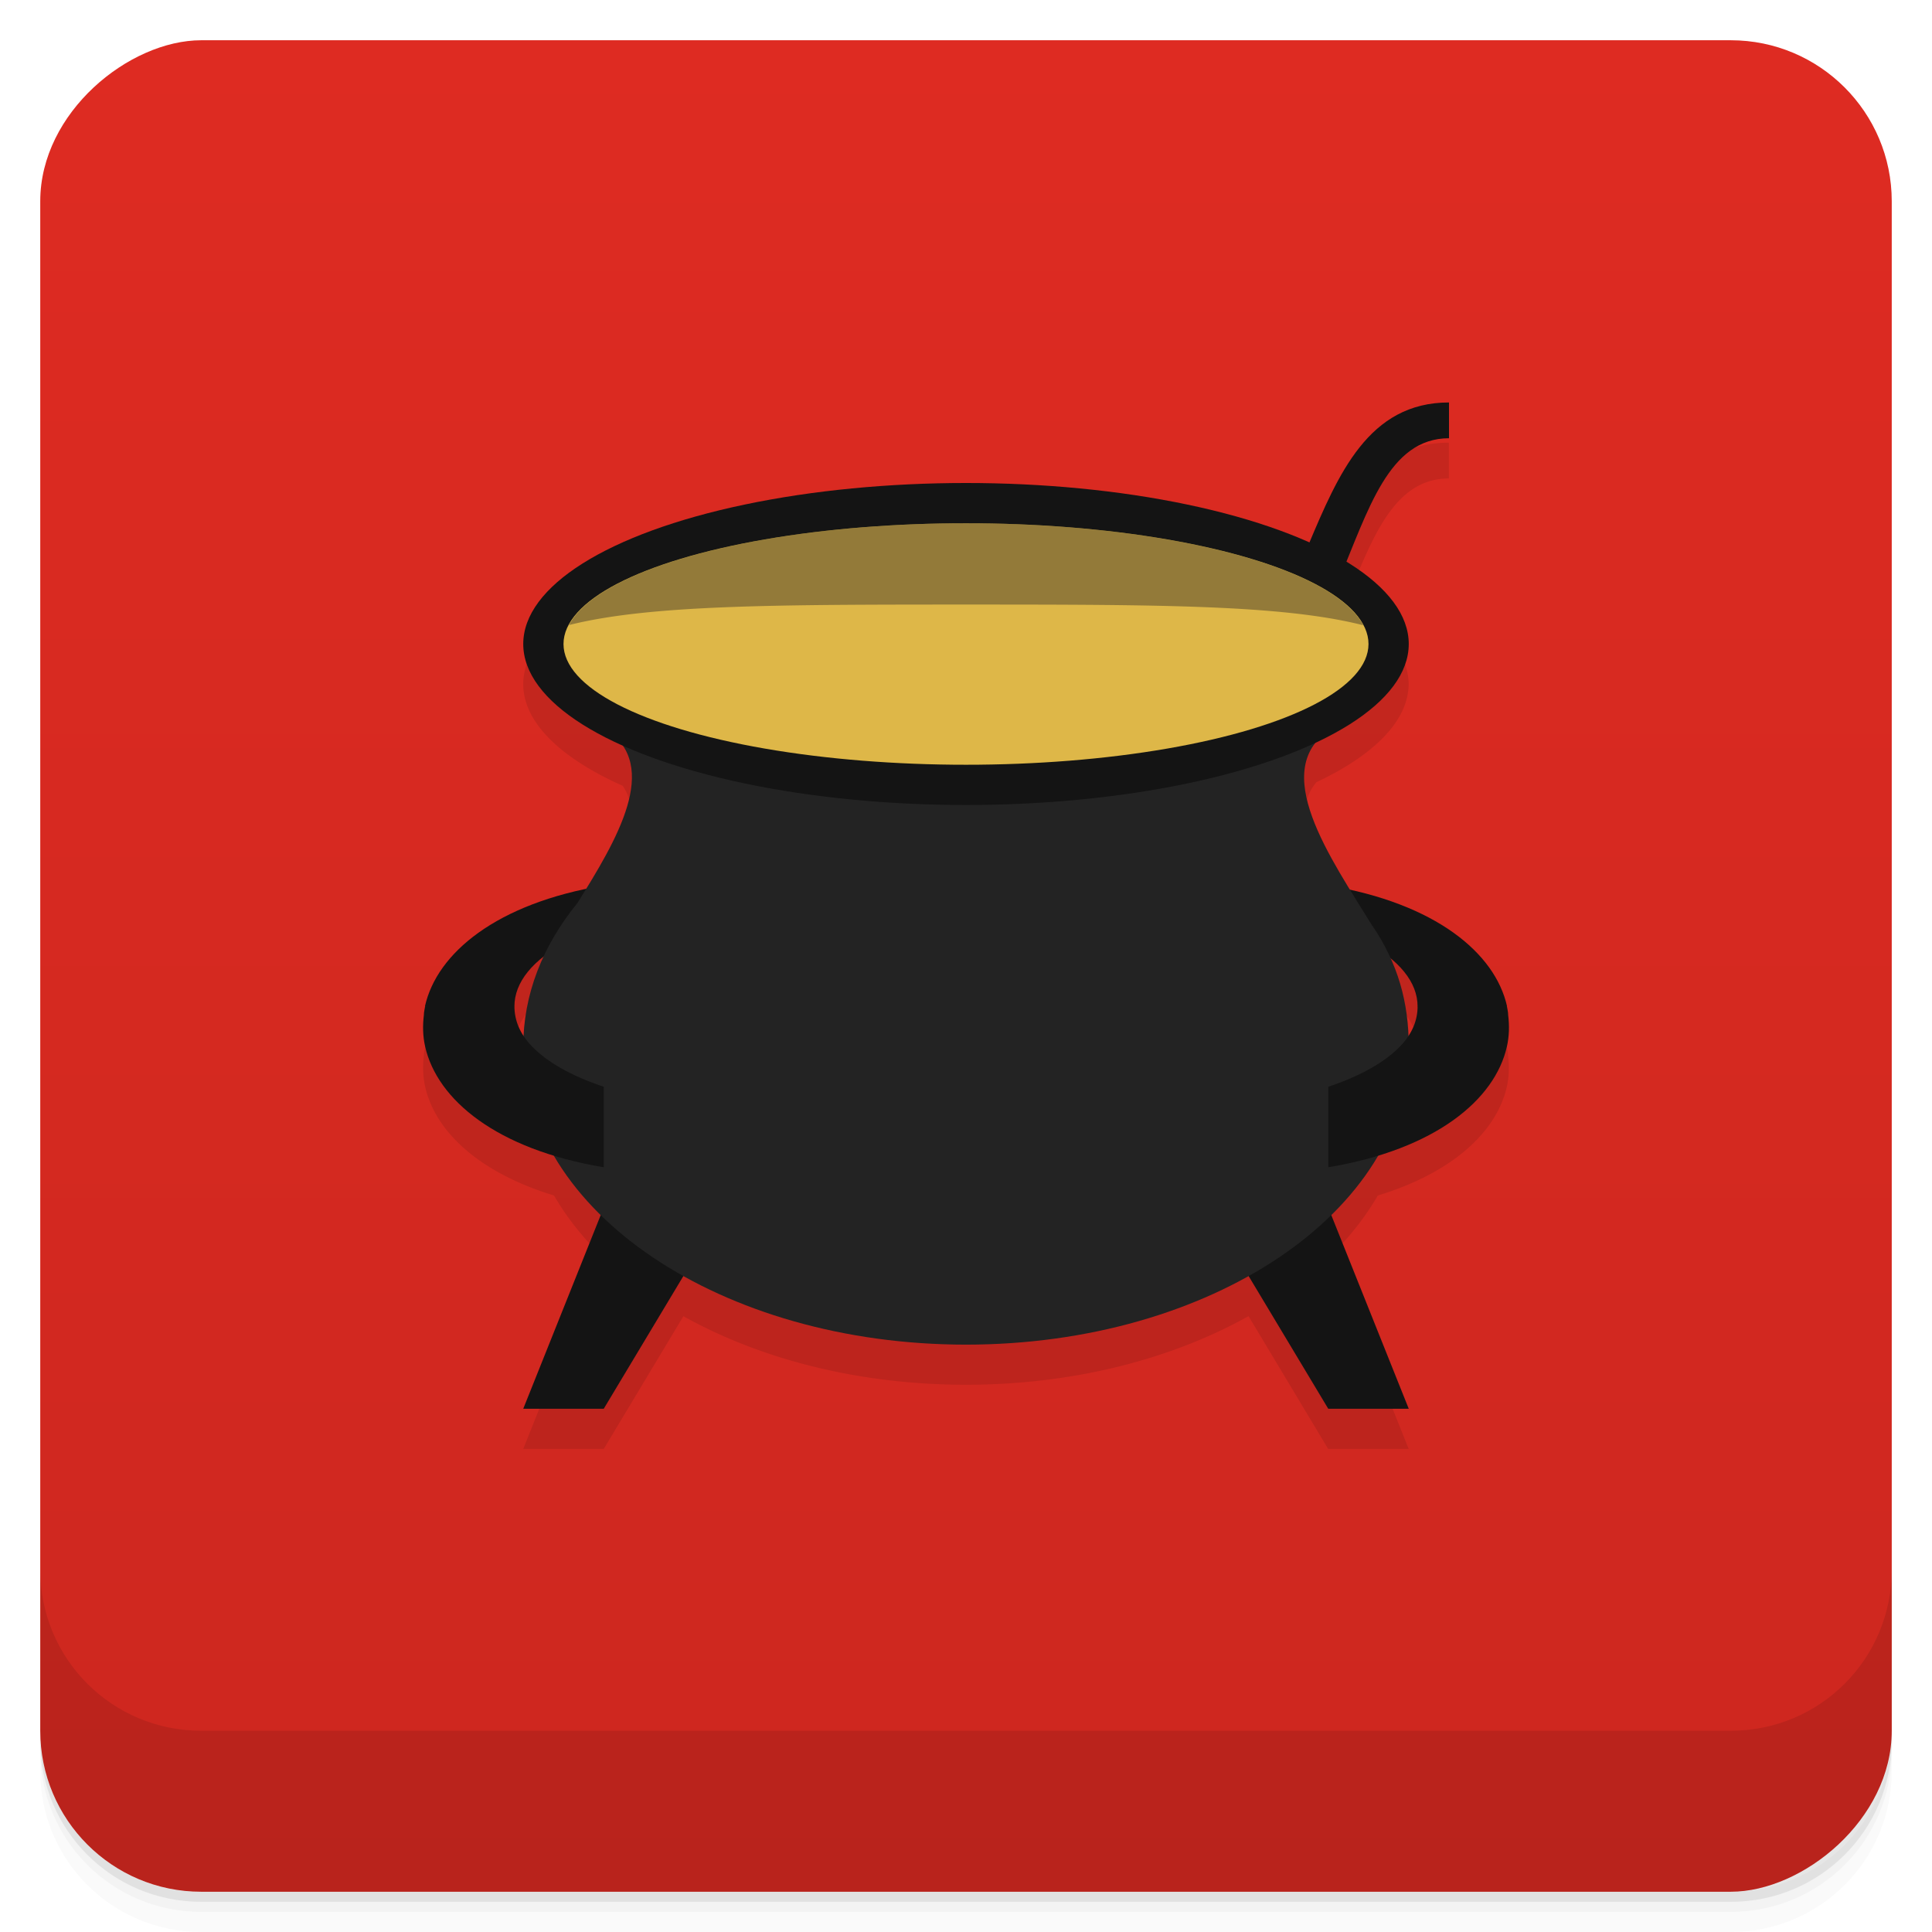 <svg width="48" height="48" version="1.1" viewBox="0 0 48 48" xmlns="http://www.w3.org/2000/svg">
 <defs>
  <linearGradient id="linearGradient4501" x1="-47" x2="-1" y1="2.8779e-15" y2="6.1232e-17" gradientUnits="userSpaceOnUse">
   <stop style="stop-color:#cd271f" offset="0"/>
   <stop style="stop-color:#de2b22" offset="1"/>
  </linearGradient>
 </defs>
 <g transform="translate(0 3.949e-5)">
  <path d="m1 43v0.25c0 2.216 1.784 4 4 4h38c2.216 0 4-1.784 4-4v-0.25c0 2.216-1.784 4-4 4h-38c-2.216 0-4-1.784-4-4zm0 0.5v0.5c0 2.216 1.784 4 4 4h38c2.216 0 4-1.784 4-4v-0.5c0 2.216-1.784 4-4 4h-38c-2.216 0-4-1.784-4-4z" style="opacity:.02"/>
  <path d="m1 43.25v0.25c0 2.216 1.784 4 4 4h38c2.216 0 4-1.784 4-4v-0.25c0 2.216-1.784 4-4 4h-38c-2.216 0-4-1.784-4-4z" style="opacity:.05"/>
  <path d="m1 43v0.25c0 2.216 1.784 4 4 4h38c2.216 0 4-1.784 4-4v-0.25c0 2.216-1.784 4-4 4h-38c-2.216 0-4-1.784-4-4z" style="opacity:.1"/>
 </g>
 <rect transform="rotate(-90)" x="-47" y="1" width="46" height="46" rx="4" style="fill:url(#linearGradient4501)"/>
 <g transform="translate(0 3.949e-5)">
  <g transform="translate(0 -1004.4)">
   <path d="m1 1043.4v4c0 2.216 1.784 4 4 4h38c2.216 0 4-1.784 4-4v-4c0 2.216-1.784 4-4 4h-38c-2.216 0-4-1.784-4-4z" style="opacity:.1"/>
  </g>
 </g>
 <g transform="translate(-0 -1)">
  <path d="m36 11.998c-1.972 0-2.727 1.73-3.467 3.482a11 4 0 0 0-8.533-1.48 11 4 0 0 0-11 4 11 4 0 0 0 2.471 2.523c0.615 0.905-0.141 2.299-0.926 3.574-2.371 0.504-3.71 1.661-3.988 2.902 2e-3 1e-3 4e-3 1e-3 6e-3 2e-3 -9e-3 0.064-0.032 0.141-0.031 0.217-0.032 0.26-0.027 0.523 0.031 0.781 0.247 1.099 1.319 2.129 3.201 2.703 0.306 0.526 0.694 1.023 1.162 1.482l-1.926 4.814h2l1.979-3.297c1.905 1.064 4.352 1.703 7.02 1.703 2.67 0 5.116-0.64 7.02-1.705l1.979 3.299h2l-1.926-4.814c0.468-0.459 0.854-0.957 1.16-1.482 1.884-0.574 2.958-1.604 3.205-2.703 0.058-0.258 0.061-0.521 0.029-0.781 1e-3 -0.076-0.02-0.154-0.029-0.219h2e-3c-0.274-1.225-1.581-2.366-3.891-2.881-0.814-1.326-1.588-2.781-0.844-3.684a11 4 0 0 0 2.293-2.436 11 4 0 0 0-1.553-2.039c0.648-1.6 1.191-3.072 2.553-3.072v-0.891zm-22.463 13.742c-0.303 0.64-0.483 1.317-0.516 2.02-0.168-0.247-0.24-0.505-0.24-0.762 0-0.438 0.249-0.873 0.756-1.26zm21.01 0.08c0.442 0.367 0.672 0.771 0.672 1.18 0 0.254-0.071 0.508-0.234 0.752-0.027-0.684-0.163-1.321-0.438-1.932z" style="opacity:.1"/>
  <path d="m15 23v1c-0.334 0.111-0.616 0.241-0.875 0.375-0.904 0.465-1.344 1.042-1.344 1.625-0.66 0.568-1.45 0.224-2.223 0 0.296-1.321 1.777-2.556 4.441-3" style="fill:#141414"/>
  <path d="m33 23v1c0.334 0.111 0.616 0.241 0.875 0.375 0.904 0.465 1.344 1.042 1.344 1.625 0.741 1.018 1.482 0.314 2.223 0-0.296-1.321-1.777-2.556-4.441-3" style="fill:#141414"/>
  <path d="m35 36h-2l-3-5h3z" style="fill:#141414"/>
  <path d="m13 36h2l3-5h-3z" style="fill:#141414"/>
  <path d="m15.063 19.125c1.366 0.909 0.255 2.753-0.719 4.313-0.863 1.059-1.344 2.269-1.344 3.563 0 4.096 4.925 7.406 11 7.406s11-3.31 11-7.406c0-1.097-0.268-2.063-0.902-3h-4e-3c-1.023-1.667-2.624-3.906-1-4.906" style="fill:#232323"/>
  <path d="m12.781 26c0 0.341 0.129 0.683 0.438 1 0.372 0.382 0.961 0.727 1.781 1v2c-2.666-0.444-4.141-1.678-4.438-3-0.058-0.258-0.063-0.521-0.031-0.781-1e-3 -0.076 0.022-0.155 0.031-0.219" style="fill:#141414"/>
  <ellipse cx="24" cy="17" rx="11" ry="4" style="fill:#141414"/>
  <path d="m35.22 26c0 0.341-0.129 0.683-0.438 1-0.372 0.382-0.961 0.727-1.781 1v2c2.666-0.444 4.141-1.678 4.438-3 0.058-0.258 0.063-0.521 0.031-0.781 1e-3 -0.076-0.022-0.155-0.031-0.219z" style="fill:#141414"/>
  <path d="m29 18.11v0.889c5 0 4-7.111 7-7.111v-0.889c-4 0-3 7.111-7 7.111z" style="fill:#141414"/>
  <ellipse cx="24" cy="17" rx="10" ry="3" style="fill:#deb748"/>
  <path transform="translate(0)" d="m24 14a10 3 0 0 0-9.863 2.529c1.993-0.499 5.043-0.509 9.863-0.509 4.827 0 7.876 8e-3 9.869 0.514a10 3 0 0 0-9.869-2.534" style="fill:#483f2a;opacity:.5"/>
 </g>
</svg>
